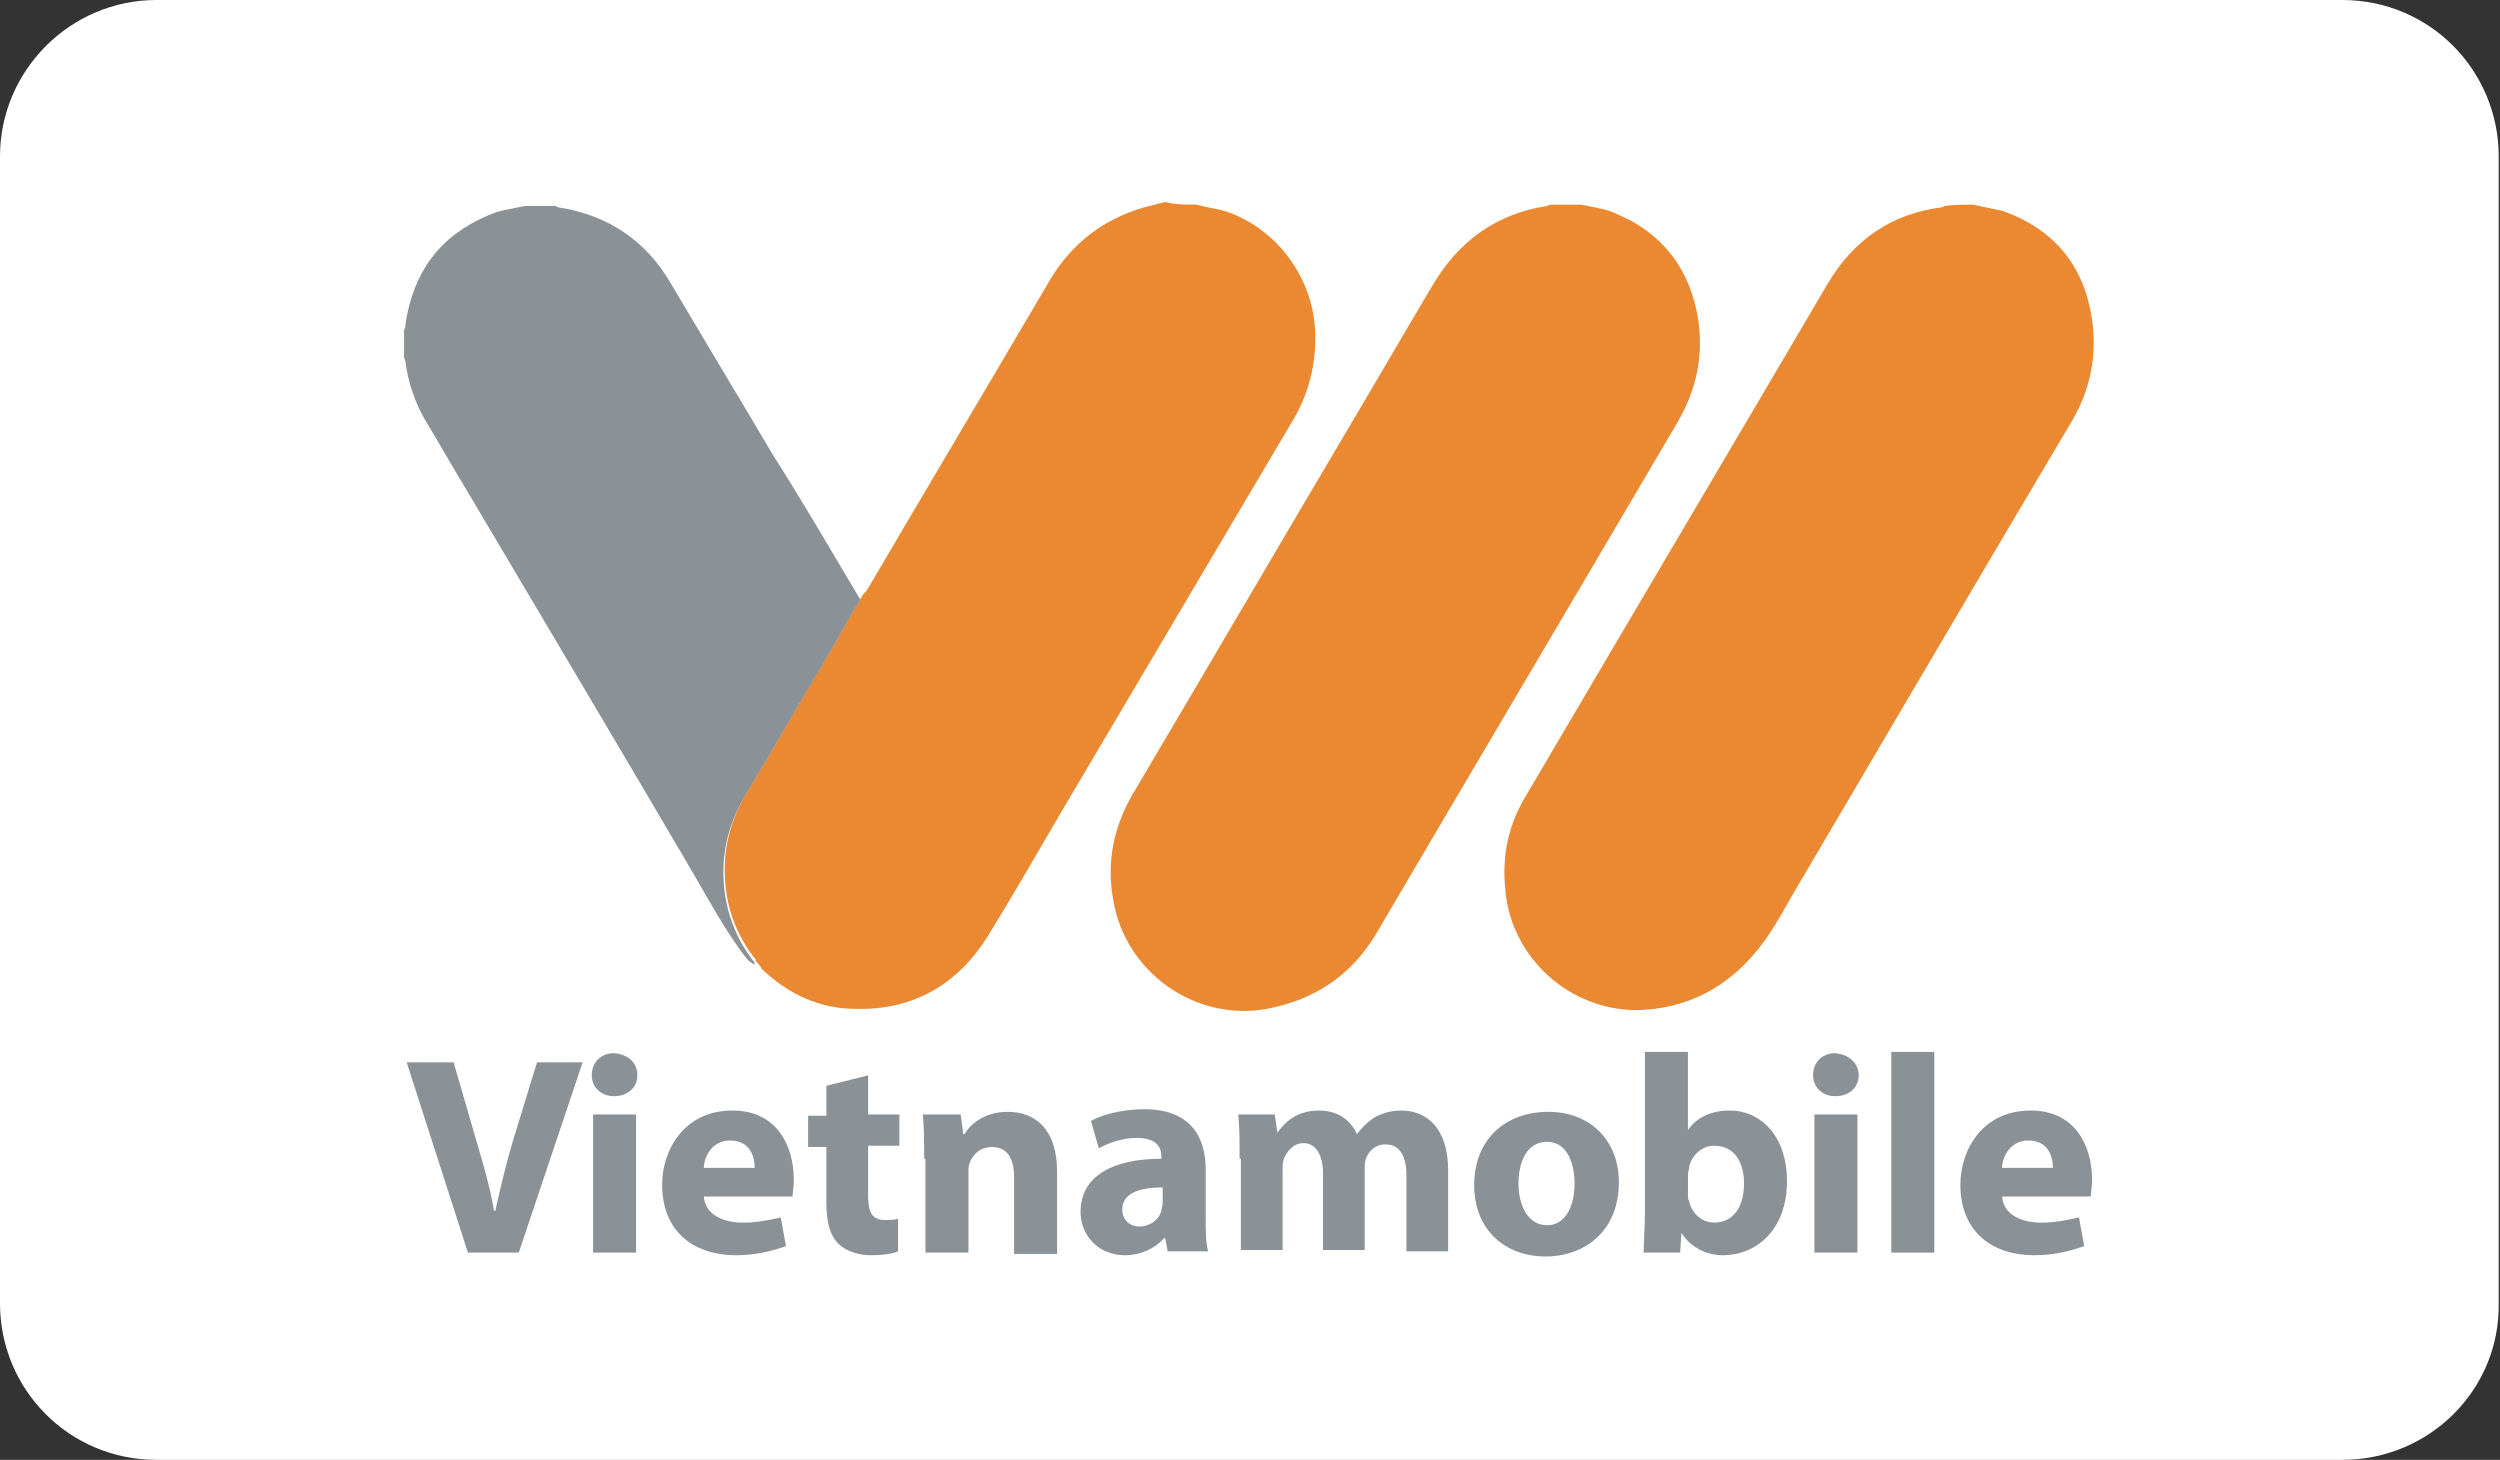 <?xml version="1.0" encoding="utf-8"?>
<!-- Generator: Adobe Illustrator 21.0.0, SVG Export Plug-In . SVG Version: 6.00 Build 0)  -->
<svg version="1.1" id="Layer_1" xmlns="http://www.w3.org/2000/svg" xmlns:xlink="http://www.w3.org/1999/xlink" x="0px" y="0px"
	 viewBox="0 0 191.8 112" style="enable-background:new 0 0 191.8 112;" xml:space="preserve">
<rect x="0" y="0" width="191.8" height="112" fill="#333333" stroke="none"/>
<style type="text/css">
	.st0{fill:#FFFFFF;}
	.st1{fill:#EA8932;}
	.st2{fill:#8A9298;}
</style>
<g>
	<path class="st0" d="M179.7,112H12c-6.7,0-12-5.4-12-12V12C0,5.4,5.4,0,12,0h167.7c6.7,0,12,5.4,12,12V100
		C191.8,106.6,186.4,112,179.7,112z"/>
	<g>
		<g>
			<path class="st1" d="M91.8,15.7c0.7,0.2,1.5,0.3,2.2,0.5c3.9,1.3,6.7,5,6.9,9.2c0.1,2.5-0.5,4.9-1.8,7
				c-5.9,10-11.9,20.1-17.8,30.1c-1.8,3.1-3.6,6.2-5.5,9.3c-2.3,3.7-5.7,5.7-10.1,5.6c-2.8,0-5.2-1.1-7.3-3.1c0-0.1,0-0.1-0.1-0.2
				l0,0c0,0-0.1-0.1-0.1-0.1l0,0c0-0.1,0-0.1-0.1-0.1l0,0c0-0.1,0-0.1-0.1-0.1l0,0c0-0.2-0.1-0.3-0.2-0.4c-1.5-2-2.2-4.2-2.2-6.7
				c0-2.1,0.6-4.1,1.7-5.9c2.1-3.5,4.1-7,6.2-10.5c0.9-1.5,1.7-3,2.6-4.5c0.1-0.2,0.2-0.3,0.4-0.5c4.7-8,9.4-15.9,14.1-23.9
				c1.7-2.8,4.1-4.6,7.2-5.5c0.5-0.1,1.1-0.3,1.6-0.4C90.1,15.7,90.9,15.7,91.8,15.7z"/>
			<path class="st1" d="M121.3,15.7c0.9,0.2,1.9,0.3,2.7,0.7c3.6,1.5,5.7,4.3,6.3,8.2c0.4,2.8-0.2,5.4-1.6,7.8
				c-7.7,13.1-15.4,26.1-23.1,39.2c-1.9,3.2-4.7,5.1-8.4,5.8c-5.5,1-10.9-2.8-11.8-8.4c-0.5-2.8,0-5.4,1.4-7.9
				c5.5-9.3,11-18.7,16.5-28c2.2-3.7,4.4-7.5,6.6-11.2c2-3.4,4.9-5.5,8.8-6.1c0.1,0,0.1-0.1,0.2-0.1
				C119.7,15.7,120.5,15.7,121.3,15.7z"/>
			<path class="st1" d="M151.4,15.7c0.8,0.2,1.5,0.3,2.3,0.5c3.9,1.4,6.2,4.2,6.8,8.3c0.4,2.7-0.1,5.4-1.6,7.9
				C152,44,145.1,55.8,138.2,67.5c-1.1,1.8-2,3.7-3.3,5.3c-2.4,3-5.5,4.6-9.3,4.7c-5.2,0-9.6-4-10.1-9.1c-0.3-2.7,0.2-5.1,1.6-7.4
				c7.7-13.1,15.4-26.1,23.1-39.2c2-3.4,4.9-5.4,8.8-5.9c0.1,0,0.1-0.1,0.2-0.1C149.9,15.7,150.6,15.7,151.4,15.7z"/>
			<path class="st2" d="M66,46c-0.9,1.5-1.7,3-2.6,4.5c-2.1,3.5-4.1,7-6.2,10.5c-1.1,1.8-1.7,3.8-1.7,5.9c0,2.4,0.7,4.7,2.2,6.7
				c0.1,0.1,0.2,0.2,0.2,0.4c-0.5-0.2-0.8-0.7-1.1-1.1c-1.3-1.8-2.4-3.8-3.5-5.7c-5.8-9.9-11.7-19.8-17.5-29.6
				c-1.1-1.8-2.1-3.6-3.2-5.4c-0.8-1.4-1.3-2.9-1.5-4.5c0-0.1-0.1-0.2-0.1-0.2c0-0.7,0-1.4,0-2.2c0.1-0.1,0.1-0.2,0.1-0.4
				c0.6-4,2.6-6.8,6.4-8.4c0.9-0.4,1.9-0.5,2.8-0.7c0.8,0,1.5,0,2.3,0c0.1,0,0.1,0.1,0.2,0.1c3.9,0.6,6.8,2.6,8.7,5.9
				c2.6,4.4,5.2,8.7,7.8,13.1C61.6,38.5,63.8,42.3,66,46z"/>
		</g>
		<g>
			<path class="st2" d="M35.9,96.1l-4.7-14.6h3.6l1.8,6.2c0.5,1.7,1,3.4,1.3,5.2H38c0.4-1.8,0.8-3.5,1.3-5.2l1.9-6.2h3.5l-4.9,14.6
				H35.9z"/>
			<path class="st2" d="M48.9,82.5c0,0.9-0.7,1.6-1.8,1.6c-1,0-1.7-0.7-1.7-1.6c0-1,0.7-1.7,1.7-1.7C48.3,80.9,48.9,81.6,48.9,82.5z
				 M45.5,96.1V85.5h3.3v10.6H45.5z"/>
			<path class="st2" d="M54,91.8c0.1,1.4,1.5,2,3,2c1.1,0,2-0.2,2.9-0.4l0.4,2.2c-1.1,0.4-2.4,0.7-3.8,0.7c-3.6,0-5.7-2.1-5.7-5.4
				c0-2.7,1.7-5.7,5.4-5.7c3.4,0,4.7,2.7,4.7,5.3c0,0.6-0.1,1.1-0.1,1.3H54z M57.9,89.6c0-0.8-0.3-2.1-1.9-2.1c-1.4,0-2,1.3-2,2.1
				H57.9z"/>
			<path class="st2" d="M66.6,82.5v3H69v2.4h-2.4v3.8c0,1.3,0.3,1.9,1.3,1.9c0.4,0,0.7,0,1-0.1l0,2.5c-0.4,0.2-1.2,0.3-2.1,0.3
				c-1.1,0-2-0.4-2.5-0.9c-0.6-0.6-0.9-1.6-0.9-3.1v-4.3H62v-2.4h1.4v-2.3L66.6,82.5z"/>
			<path class="st2" d="M70.9,88.9c0-1.3,0-2.4-0.1-3.4h2.9l0.2,1.5h0.1c0.4-0.7,1.5-1.7,3.3-1.7c2.2,0,3.8,1.4,3.8,4.6v6.3h-3.3
				v-5.9c0-1.4-0.5-2.3-1.7-2.3c-0.9,0-1.5,0.6-1.7,1.2c-0.1,0.2-0.1,0.5-0.1,0.8v6.1h-3.3V88.9z"/>
			<path class="st2" d="M89.6,96.1L89.4,95h-0.1c-0.7,0.8-1.8,1.3-3,1.3c-2.1,0-3.4-1.6-3.4-3.3c0-2.8,2.5-4.1,6.2-4.1v-0.2
				c0-0.6-0.3-1.4-1.9-1.4c-1.1,0-2.2,0.4-2.9,0.8l-0.6-2.1c0.7-0.4,2.2-0.9,4.1-0.9c3.5,0,4.7,2.1,4.7,4.6v3.7c0,1,0,2,0.2,2.6
				H89.6z M89.2,91.1c-1.7,0-3.1,0.4-3.1,1.7c0,0.8,0.6,1.3,1.3,1.3c0.8,0,1.5-0.5,1.7-1.2c0-0.2,0.1-0.4,0.1-0.6V91.1z"/>
			<path class="st2" d="M95.1,88.9c0-1.3,0-2.4-0.1-3.4h2.8l0.2,1.4H98c0.5-0.7,1.4-1.7,3.2-1.7c1.4,0,2.4,0.7,2.9,1.8h0
				c0.4-0.5,0.9-1,1.4-1.3c0.6-0.3,1.2-0.5,2-0.5c2,0,3.6,1.4,3.6,4.6v6.2h-3.2v-5.8c0-1.5-0.5-2.4-1.6-2.4c-0.8,0-1.3,0.5-1.5,1.1
				c-0.1,0.2-0.1,0.6-0.1,0.8v6.2h-3.2v-5.9c0-1.3-0.5-2.3-1.5-2.3c-0.8,0-1.3,0.7-1.5,1.2c-0.1,0.3-0.1,0.6-0.1,0.8v6.2h-3.2V88.9z
				"/>
			<path class="st2" d="M124.2,90.7c0,3.9-2.8,5.7-5.6,5.7c-3.1,0-5.5-2-5.5-5.5c0-3.4,2.3-5.6,5.7-5.6
				C122,85.3,124.2,87.5,124.2,90.7z M116.5,90.8c0,1.8,0.8,3.2,2.2,3.2c1.3,0,2.1-1.3,2.1-3.2c0-1.6-0.6-3.2-2.1-3.2
				C117.1,87.6,116.5,89.2,116.5,90.8z"/>
			<path class="st2" d="M126.1,96.1c0-0.7,0.1-2,0.1-3.2V80.7h3.3v6h0c0.6-0.9,1.7-1.5,3.2-1.5c2.5,0,4.4,2.1,4.4,5.4
				c0,3.8-2.4,5.7-4.9,5.7c-1.2,0-2.4-0.5-3.2-1.7h0l-0.1,1.5H126.1z M129.5,91.6c0,0.2,0,0.4,0.1,0.6c0.2,0.9,1,1.6,1.9,1.6
				c1.4,0,2.3-1.1,2.3-3c0-1.6-0.7-2.9-2.3-2.9c-0.9,0-1.7,0.7-1.9,1.6c0,0.2-0.1,0.4-0.1,0.6V91.6z"/>
			<path class="st2" d="M142.6,82.5c0,0.9-0.7,1.6-1.8,1.6c-1,0-1.7-0.7-1.7-1.6c0-1,0.7-1.7,1.7-1.7
				C141.9,80.9,142.6,81.6,142.6,82.5z M139.2,96.1V85.5h3.3v10.6H139.2z"/>
			<path class="st2" d="M145.1,80.7h3.3v15.4h-3.3V80.7z"/>
			<path class="st2" d="M153.6,91.8c0.1,1.4,1.5,2,3,2c1.1,0,2-0.2,2.9-0.4l0.4,2.2c-1.1,0.4-2.4,0.7-3.8,0.7
				c-3.6,0-5.7-2.1-5.7-5.4c0-2.7,1.7-5.7,5.4-5.7c3.4,0,4.7,2.7,4.7,5.3c0,0.6-0.1,1.1-0.1,1.3H153.6z M157.5,89.6
				c0-0.8-0.3-2.1-1.9-2.1c-1.4,0-2,1.3-2,2.1H157.5z"/>
		</g>
	</g>
</g>
</svg>
